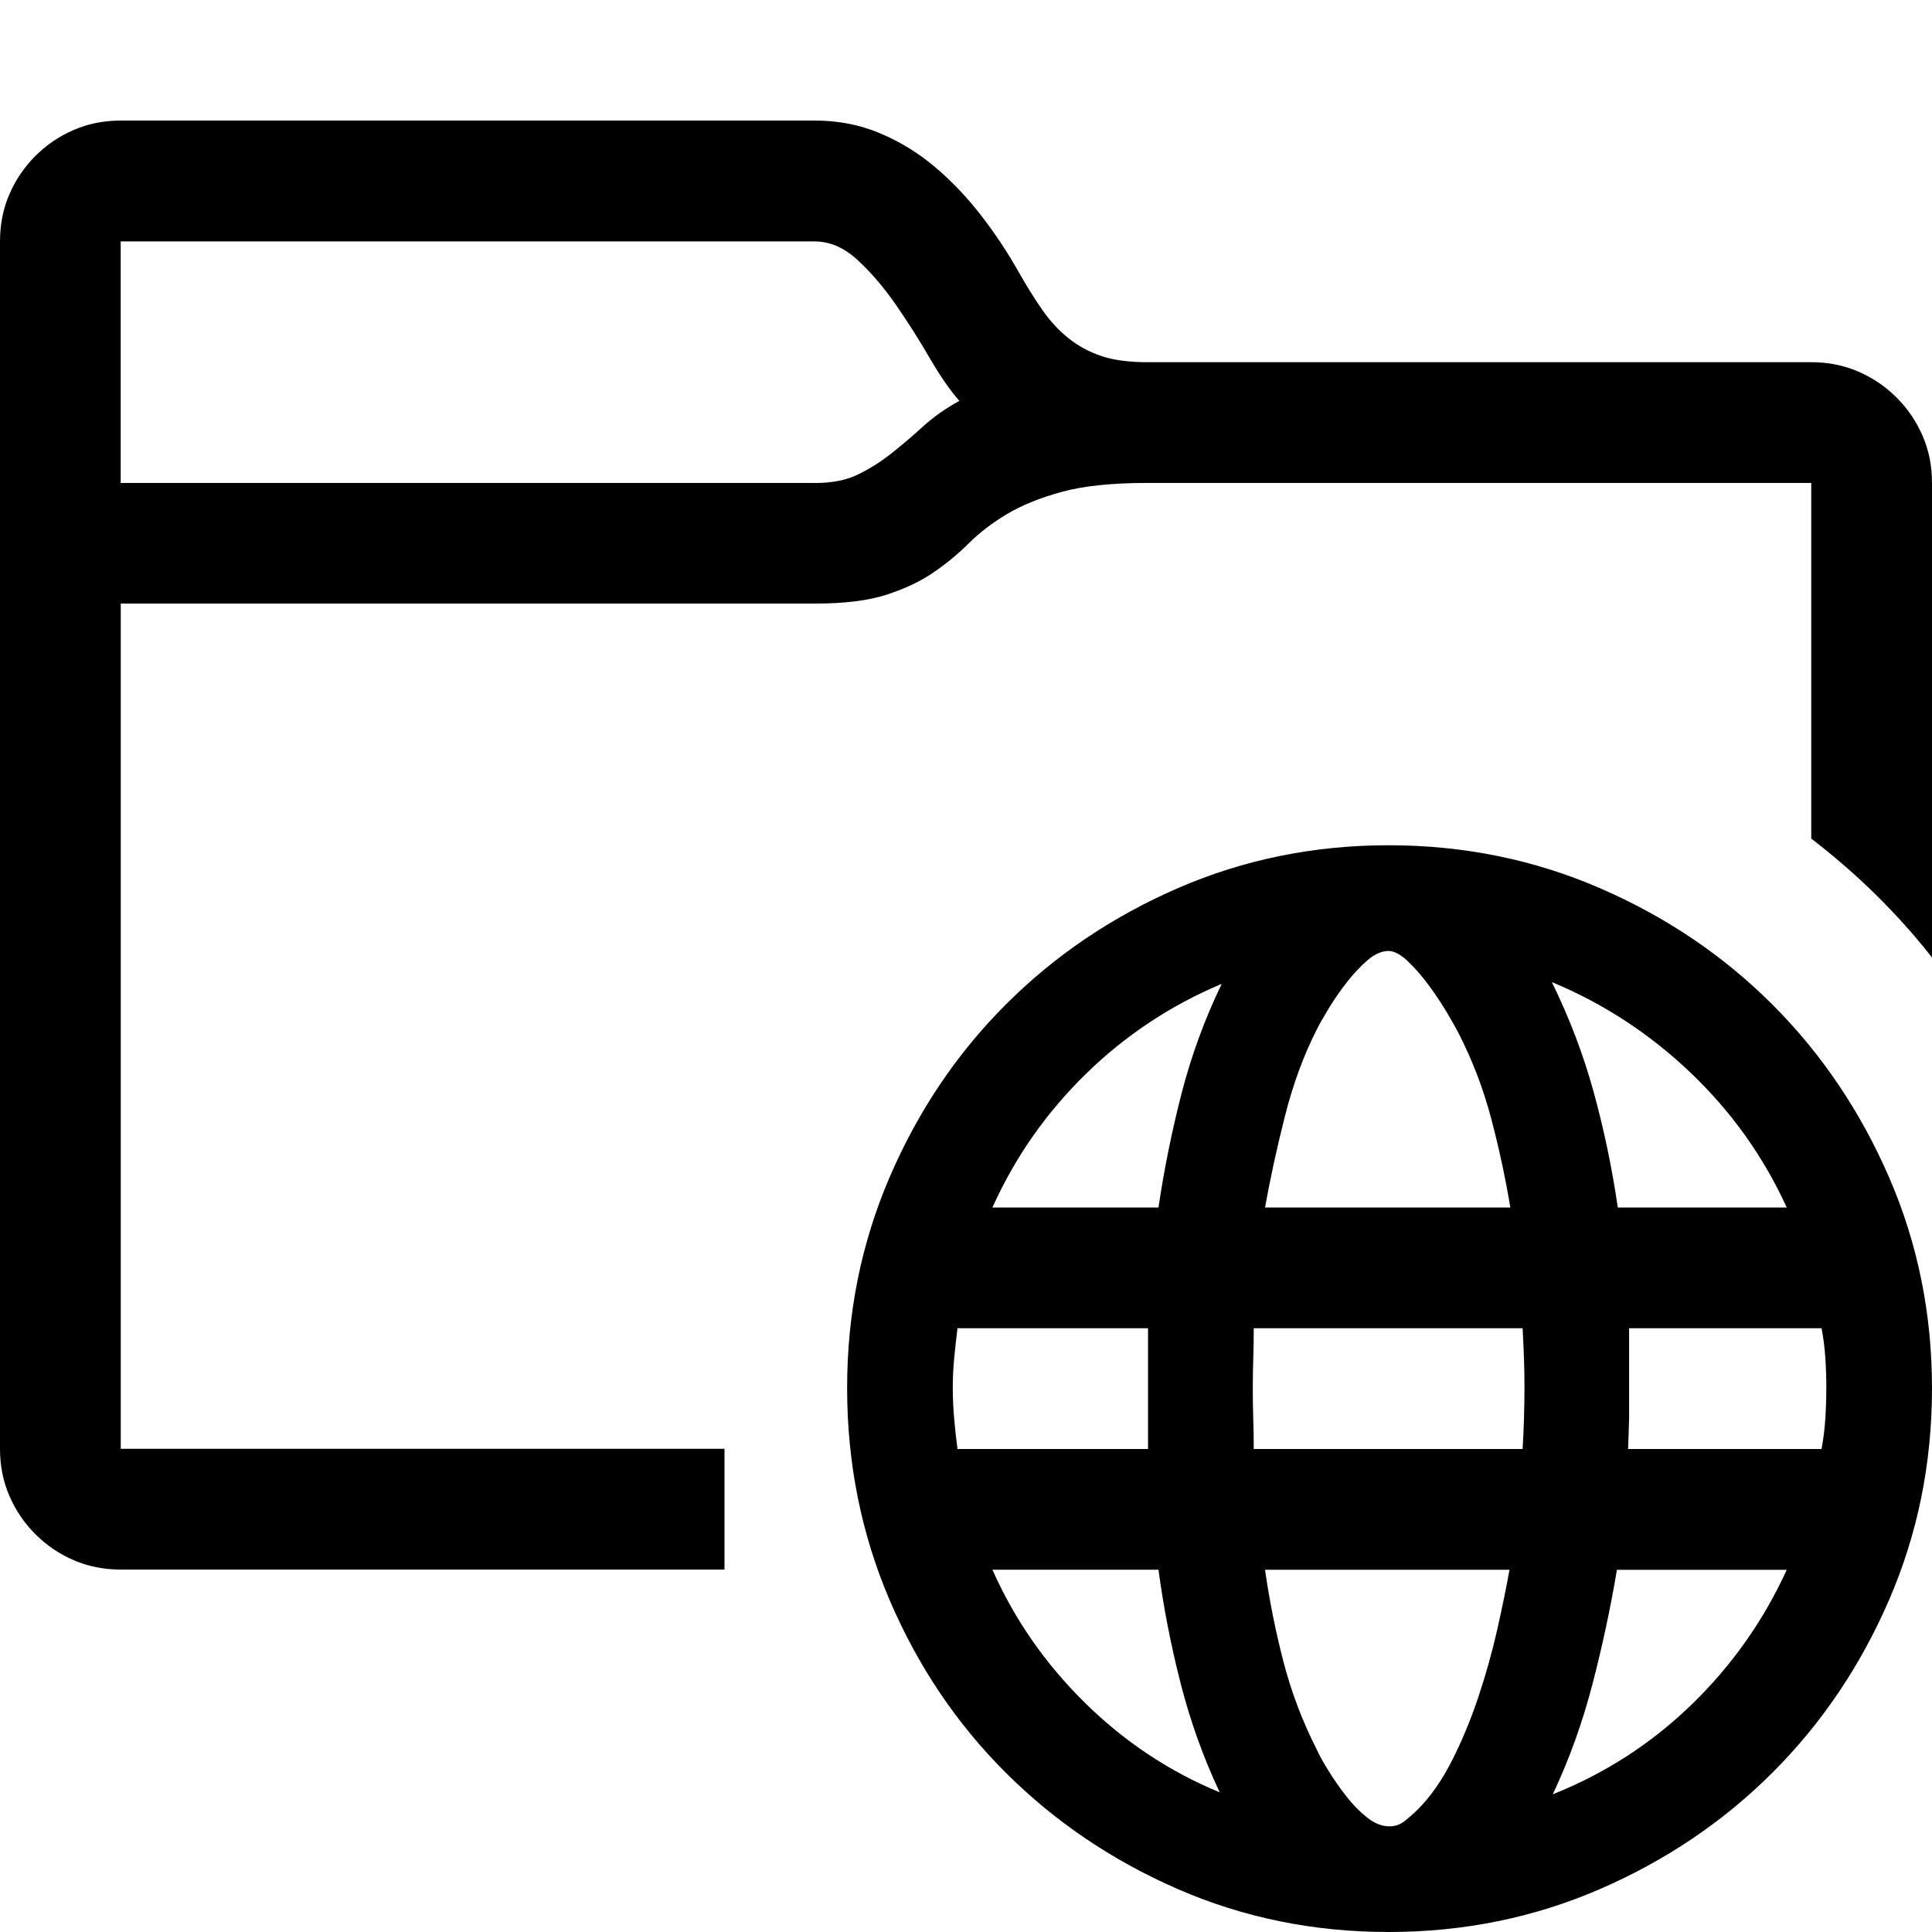 <!-- Generated by IcoMoon.io -->
<svg version="1.1" xmlns="http://www.w3.org/2000/svg" width="32" height="32" viewBox="0 0 32 32">
<title>uniF5E6</title>
<path d="M32 8v7.859q-0.859-1.094-2-1.969v-5.891h-11q-0.875 0-1.414 0.148t-0.906 0.367-0.633 0.484-0.586 0.484-0.773 0.367-1.188 0.148h-11.5v14h10v2h-10q-0.422 0-0.781-0.156t-0.633-0.43-0.43-0.633-0.156-0.781v-20q0-0.422 0.156-0.781t0.43-0.633 0.633-0.43 0.781-0.156h11.5q0.578 0 1.078 0.211t0.914 0.563 0.758 0.797 0.609 0.914q0.203 0.359 0.398 0.641t0.438 0.477 0.547 0.297 0.758 0.102h11q0.422 0 0.781 0.156t0.633 0.43 0.43 0.633 0.156 0.781zM13.5 8q0.422 0 0.711-0.141t0.547-0.344 0.523-0.445 0.609-0.43q-0.234-0.266-0.492-0.711t-0.555-0.875-0.633-0.742-0.711-0.313h-11.5v4h11.5zM23 14q1.859 0 3.5 0.711t2.859 1.93 1.93 2.859 0.711 3.5-0.711 3.5-1.93 2.859-2.859 1.93-3.5 0.711-3.492-0.711-2.852-1.93-1.922-2.859-0.703-3.5 0.703-3.5 1.922-2.859 2.852-1.93 3.492-0.711zM29.594 20q-0.578-1.266-1.594-2.234t-2.297-1.5q0.438 0.891 0.695 1.828t0.398 1.906h2.797zM30.25 23q0-0.25-0.016-0.5t-0.063-0.5h-3.188v1.5t-0.016 0.5h3.203q0.047-0.25 0.063-0.5t0.016-0.5zM25 26h-4.047q0.109 0.766 0.305 1.523t0.555 1.461q0.063 0.141 0.195 0.352t0.289 0.414 0.344 0.352 0.375 0.148q0.141 0 0.258-0.094t0.211-0.188q0.313-0.313 0.563-0.805t0.438-1.055 0.313-1.117 0.203-0.992zM20.766 24h4.453q0.016-0.25 0.023-0.5t0.008-0.5-0.008-0.5-0.023-0.5h-4.453q0 0.25-0.008 0.5t-0.008 0.5 0.008 0.5 0.008 0.5zM15.859 24h3.156v-2h-3.156q-0.031 0.25-0.055 0.5t-0.023 0.5 0.023 0.5 0.055 0.5zM20.953 20h4.063q-0.125-0.75-0.32-1.484t-0.539-1.406q-0.047-0.094-0.18-0.32t-0.305-0.461-0.352-0.406-0.32-0.172q-0.172 0-0.352 0.156t-0.344 0.367-0.297 0.43-0.195 0.344q-0.328 0.641-0.531 1.445t-0.328 1.508zM16.438 20h2.75q0.141-0.953 0.383-1.891t0.664-1.813q-1.266 0.531-2.25 1.492t-1.547 2.211zM16.438 26q0.547 1.234 1.531 2.203t2.234 1.484q-0.406-0.859-0.648-1.805t-0.367-1.883h-2.75zM25.719 29.719q1.297-0.516 2.297-1.484t1.578-2.234h-2.813q-0.156 0.938-0.406 1.898t-0.656 1.82z"></path>
</svg>
